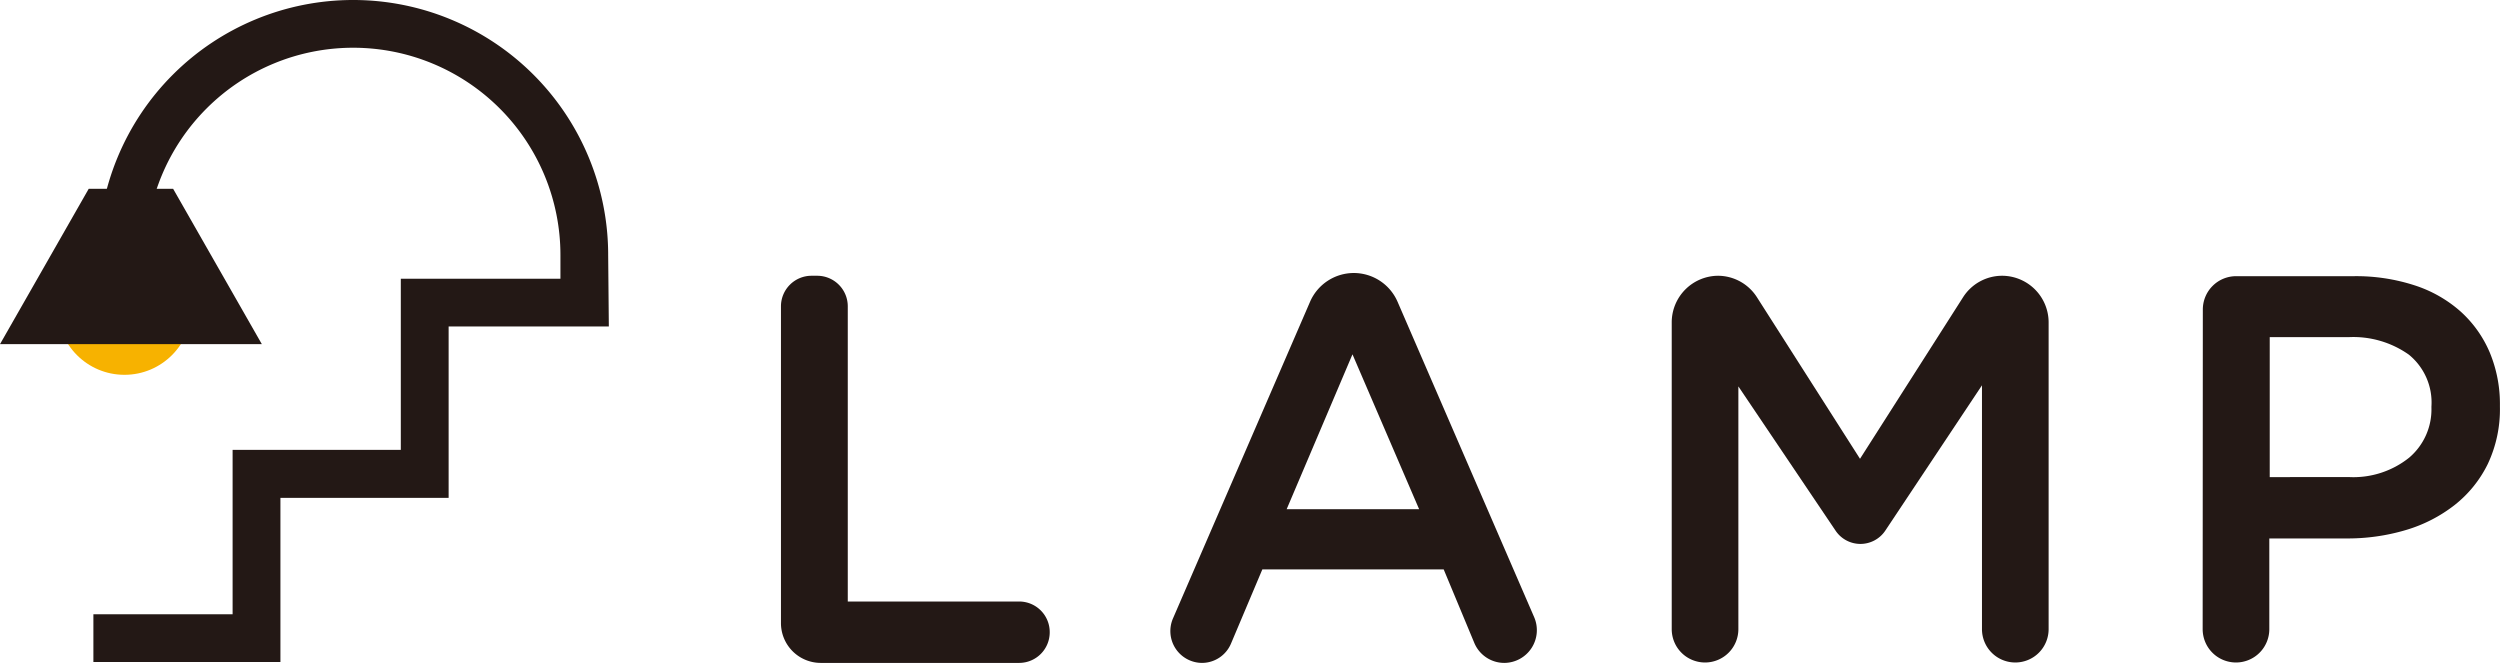 <svg xmlns="http://www.w3.org/2000/svg" viewBox="0 0 300.08 79.57"><defs><style>.cls-1{fill:#231815;}.cls-2{fill:#f7b200;}</style></defs><title>b_logo</title><g id="レイヤー_2" data-name="レイヤー 2"><g id="レイヤー_1-2" data-name="レイヤー 1"><path class="cls-1" d="M97.39,33.1h.72a3.67,3.67,0,0,1,3.65,3.68V72.2h20.57A3.67,3.67,0,0,1,126,75.89h0a3.67,3.67,0,0,1-3.65,3.68H98.5a4.78,4.78,0,0,1-4.76-4.8v-38A3.67,3.67,0,0,1,97.39,33.1Z"/><path class="cls-1" d="M162.51,32.77h0a5.73,5.73,0,0,1,5.25,3.47l16.38,37.82a3.93,3.93,0,0,1-3.58,5.51h0a3.9,3.9,0,0,1-3.6-2.41l-3.67-8.81H151.52l-3.76,8.9a3.79,3.79,0,0,1-3.49,2.32h0a3.82,3.82,0,0,1-3.47-5.35l16.45-38A5.73,5.73,0,0,1,162.51,32.77Zm7.83,28.35-8-18.59-7.9,18.59Z"/><path class="cls-1" d="M206.2,33.1h0a5.57,5.57,0,0,1,4.69,2.58l12.37,19.39,12.37-19.39a5.57,5.57,0,0,1,4.69-2.58h0a5.6,5.6,0,0,1,5.58,5.63V75.52a4,4,0,0,1-4,4h0a4,4,0,0,1-4-4V46.25L226.31,63.67a3.59,3.59,0,0,1-6,0L208.66,46.38V75.52a4,4,0,0,1-4,4h0a4,4,0,0,1-4-4V38.73A5.6,5.6,0,0,1,206.2,33.1Z"/><path class="cls-1" d="M264.41,37.15a4,4,0,0,1,4-4h14.15a22.73,22.73,0,0,1,7.27,1.1,15.45,15.45,0,0,1,5.53,3.15,13.93,13.93,0,0,1,3.49,4.91,16.1,16.1,0,0,1,1.22,6.37v.13a15.39,15.39,0,0,1-1.45,6.87,14.25,14.25,0,0,1-4,4.95,17.61,17.61,0,0,1-5.87,3,24.46,24.46,0,0,1-7.19,1h-9.17V75.52a4,4,0,0,1-4,4h0a4,4,0,0,1-4-4Zm17.47,20.11a10.72,10.72,0,0,0,7.3-2.33,7.6,7.6,0,0,0,2.67-6V48.8a7.4,7.4,0,0,0-2.71-6.23,11.55,11.55,0,0,0-7.26-2.1h-9.44V57.27Z"/><circle class="cls-2" cx="14.94" cy="36.93" r="8.06"/><path class="cls-1" d="M73,30.61a30.61,30.61,0,1,0-61.22,0h5.73a24.88,24.88,0,1,1,49.76,0v2.85H48.11V54H27.92V73.73H11.21v5.73H33.66V59.76H53.85V39.19H73.08Z"/><polygon class="cls-1" points="20.78 22.66 15.72 22.66 10.65 22.66 0 41.31 15.72 41.31 31.43 41.31 20.78 22.66"/></g></g></svg>